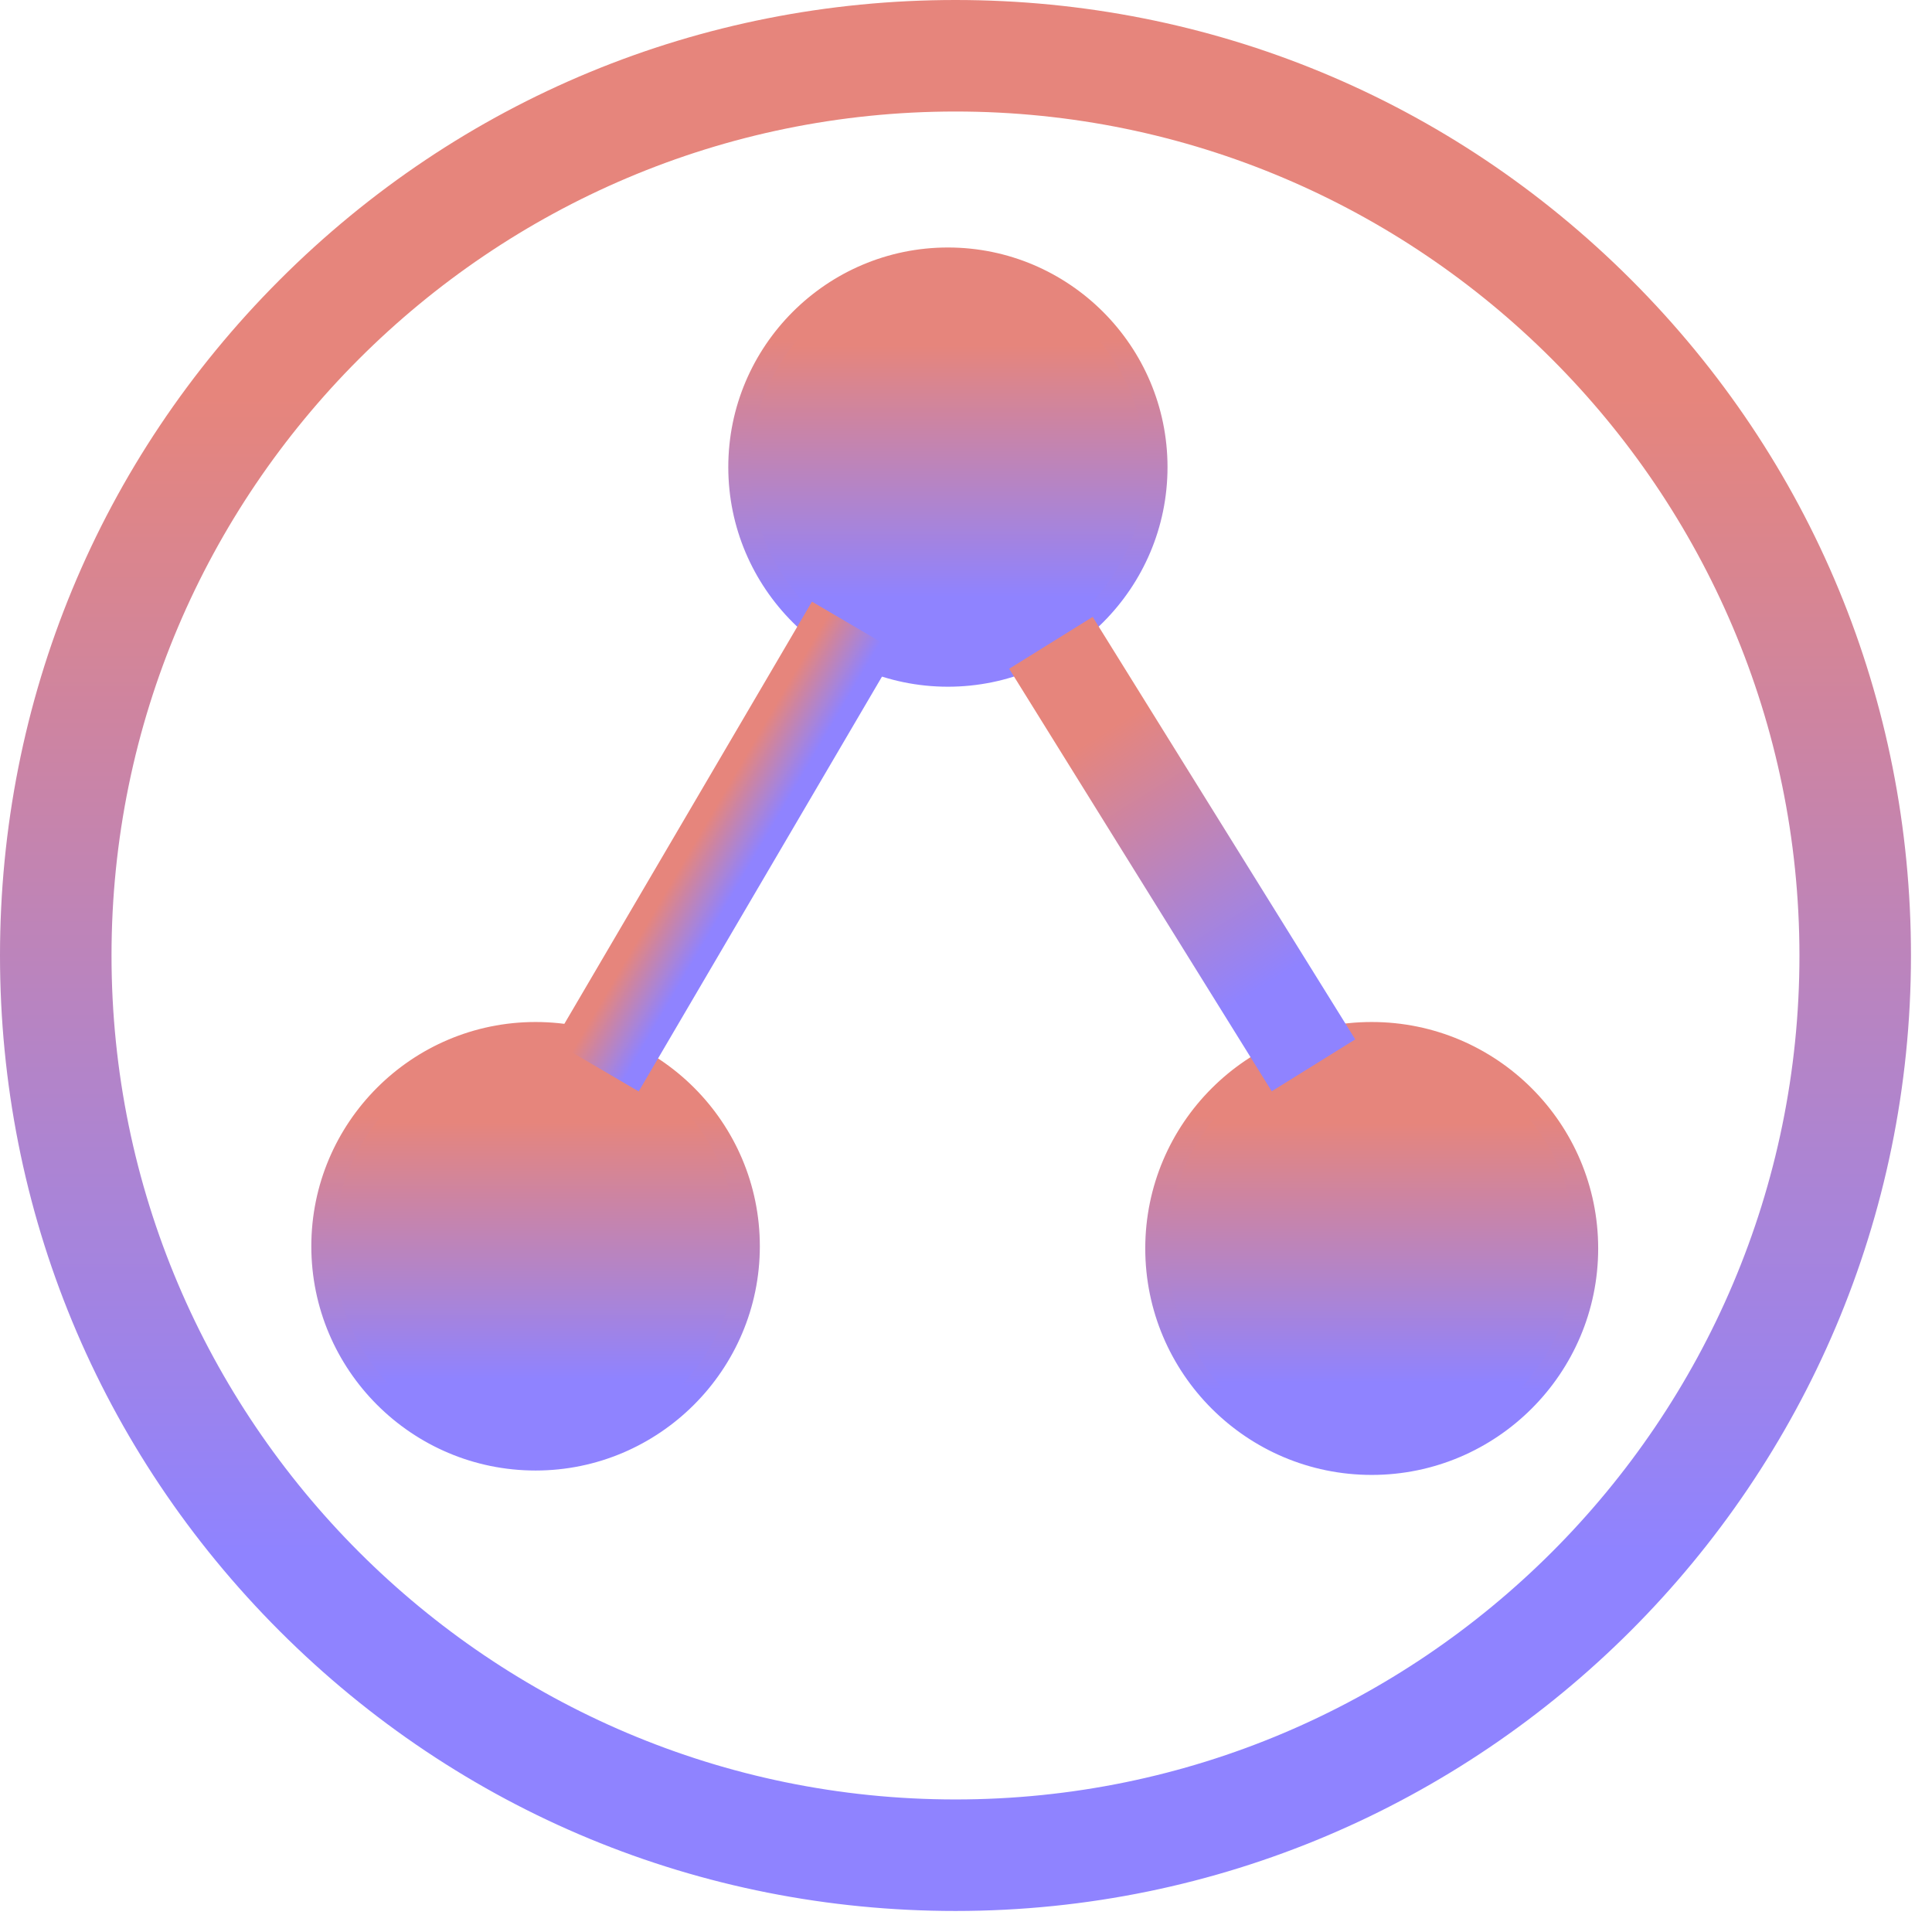 <svg width="79" height="79" viewBox="0 0 79 79" fill="none" xmlns="http://www.w3.org/2000/svg">
<path d="M39.07 78.14C28.63 78.14 18.82 74.08 11.44 66.7C4.06 59.32 0 49.51 0 39.07C0 28.63 4.06 18.82 11.44 11.44C18.82 4.06 28.63 0 39.07 0C49.51 0 59.32 4.06 66.7 11.44C74.08 18.82 78.14 28.63 78.14 39.07C78.14 60.61 60.61 78.14 39.07 78.14ZM39.07 4.56C20.04 4.56 4.56 20.04 4.56 39.07C4.56 58.1 20.04 73.58 39.07 73.58C58.1 73.58 73.58 58.1 73.58 39.07C73.57 20.04 58.09 4.56 39.07 4.56Z" fill="url(#paint0_linear_19_2)"/>
<path d="M38.76 27.62C43.465 27.62 47.28 23.805 47.28 19.1C47.28 14.395 43.465 10.58 38.76 10.58C34.054 10.58 30.24 14.395 30.24 19.1C30.24 23.805 34.054 27.62 38.76 27.62Z" fill="url(#paint1_linear_19_2)"/>
<path d="M38.76 28.08C33.81 28.08 29.78 24.05 29.78 19.1C29.78 14.15 33.81 10.12 38.76 10.12C43.71 10.12 47.74 14.15 47.74 19.1C47.74 24.05 43.71 28.08 38.76 28.08ZM38.76 11.04C34.31 11.04 30.69 14.66 30.69 19.11C30.69 23.56 34.31 27.18 38.76 27.18C43.21 27.18 46.83 23.56 46.83 19.11C46.83 14.65 43.21 11.04 38.76 11.04Z" fill="url(#paint2_linear_19_2)"/>
<path d="M21.9 59.67C26.71 59.67 30.61 55.77 30.61 50.96C30.61 46.15 26.71 42.25 21.9 42.25C17.09 42.25 13.19 46.15 13.19 50.96C13.19 55.77 17.09 59.67 21.9 59.67Z" fill="url(#paint3_linear_19_2)"/>
<path d="M21.9 60.13C16.84 60.13 12.73 56.02 12.73 50.96C12.73 45.9 16.84 41.79 21.9 41.79C26.96 41.79 31.07 45.9 31.07 50.96C31.07 56.01 26.95 60.13 21.9 60.13ZM21.9 42.7C17.35 42.7 13.65 46.4 13.65 50.95C13.65 55.5 17.35 59.2 21.9 59.2C26.45 59.2 30.15 55.5 30.15 50.95C30.15 46.41 26.45 42.7 21.9 42.7Z" fill="url(#paint4_linear_19_2)"/>
<path d="M56.09 59.85C60.95 59.85 64.89 55.91 64.89 51.05C64.89 46.19 60.95 42.25 56.09 42.25C51.23 42.25 47.29 46.19 47.29 51.05C47.29 55.91 51.23 59.85 56.09 59.85Z" fill="url(#paint5_linear_19_2)"/>
<path d="M56.09 60.31C50.98 60.31 46.83 56.16 46.83 51.05C46.83 45.94 50.98 41.79 56.09 41.79C61.2 41.79 65.35 45.94 65.35 51.05C65.35 56.16 61.19 60.31 56.09 60.31ZM56.09 42.7C51.49 42.7 47.74 46.44 47.74 51.05C47.74 55.65 51.48 59.4 56.09 59.4C60.69 59.4 64.44 55.66 64.44 51.05C64.43 46.45 60.69 42.7 56.09 42.7Z" fill="url(#paint6_linear_19_2)"/>
<path d="M33.201 24.602L22.648 42.596L26.116 44.63L36.669 26.636L33.201 24.602Z" fill="url(#paint7_linear_19_2)"/>
<path d="M44.68 25.225L41.266 27.346L52.001 44.623L55.416 42.501L44.68 25.225Z" fill="url(#paint8_linear_19_2)"/>
<defs>
<linearGradient id="paint0_linear_19_2" x1="39.07" y1="0" x2="39.07" y2="78.14" gradientUnits="userSpaceOnUse">
<stop offset="0.208" stop-color="#E6857C"/>
<stop offset="0.812" stop-color="#8F83FF"/>
</linearGradient>
<linearGradient id="paint1_linear_19_2" x1="38.76" y1="10.58" x2="38.76" y2="27.62" gradientUnits="userSpaceOnUse">
<stop offset="0.208" stop-color="#E6857C"/>
<stop offset="0.812" stop-color="#8F83FF"/>
</linearGradient>
<linearGradient id="paint2_linear_19_2" x1="38.76" y1="10.12" x2="38.76" y2="28.08" gradientUnits="userSpaceOnUse">
<stop offset="0.208" stop-color="#E6857C"/>
<stop offset="0.812" stop-color="#8F83FF"/>
</linearGradient>
<linearGradient id="paint3_linear_19_2" x1="21.9" y1="42.25" x2="21.9" y2="59.67" gradientUnits="userSpaceOnUse">
<stop offset="0.208" stop-color="#E6857C"/>
<stop offset="0.812" stop-color="#8F83FF"/>
</linearGradient>
<linearGradient id="paint4_linear_19_2" x1="21.9" y1="41.79" x2="21.9" y2="60.13" gradientUnits="userSpaceOnUse">
<stop offset="0.208" stop-color="#E6857C"/>
<stop offset="0.812" stop-color="#8F83FF"/>
</linearGradient>
<linearGradient id="paint5_linear_19_2" x1="56.09" y1="42.25" x2="56.09" y2="59.85" gradientUnits="userSpaceOnUse">
<stop offset="0.208" stop-color="#E6857C"/>
<stop offset="0.812" stop-color="#8F83FF"/>
</linearGradient>
<linearGradient id="paint6_linear_19_2" x1="56.09" y1="41.79" x2="56.09" y2="60.31" gradientUnits="userSpaceOnUse">
<stop offset="0.208" stop-color="#E6857C"/>
<stop offset="0.812" stop-color="#8F83FF"/>
</linearGradient>
<linearGradient id="paint7_linear_19_2" x1="27.925" y1="33.599" x2="31.392" y2="35.633" gradientUnits="userSpaceOnUse">
<stop offset="0.208" stop-color="#E6857C"/>
<stop offset="0.812" stop-color="#8F83FF"/>
</linearGradient>
<linearGradient id="paint8_linear_19_2" x1="42.973" y1="26.285" x2="53.709" y2="43.562" gradientUnits="userSpaceOnUse">
<stop offset="0.208" stop-color="#E6857C"/>
<stop offset="0.812" stop-color="#8F83FF"/>
</linearGradient>
</defs>
</svg>
